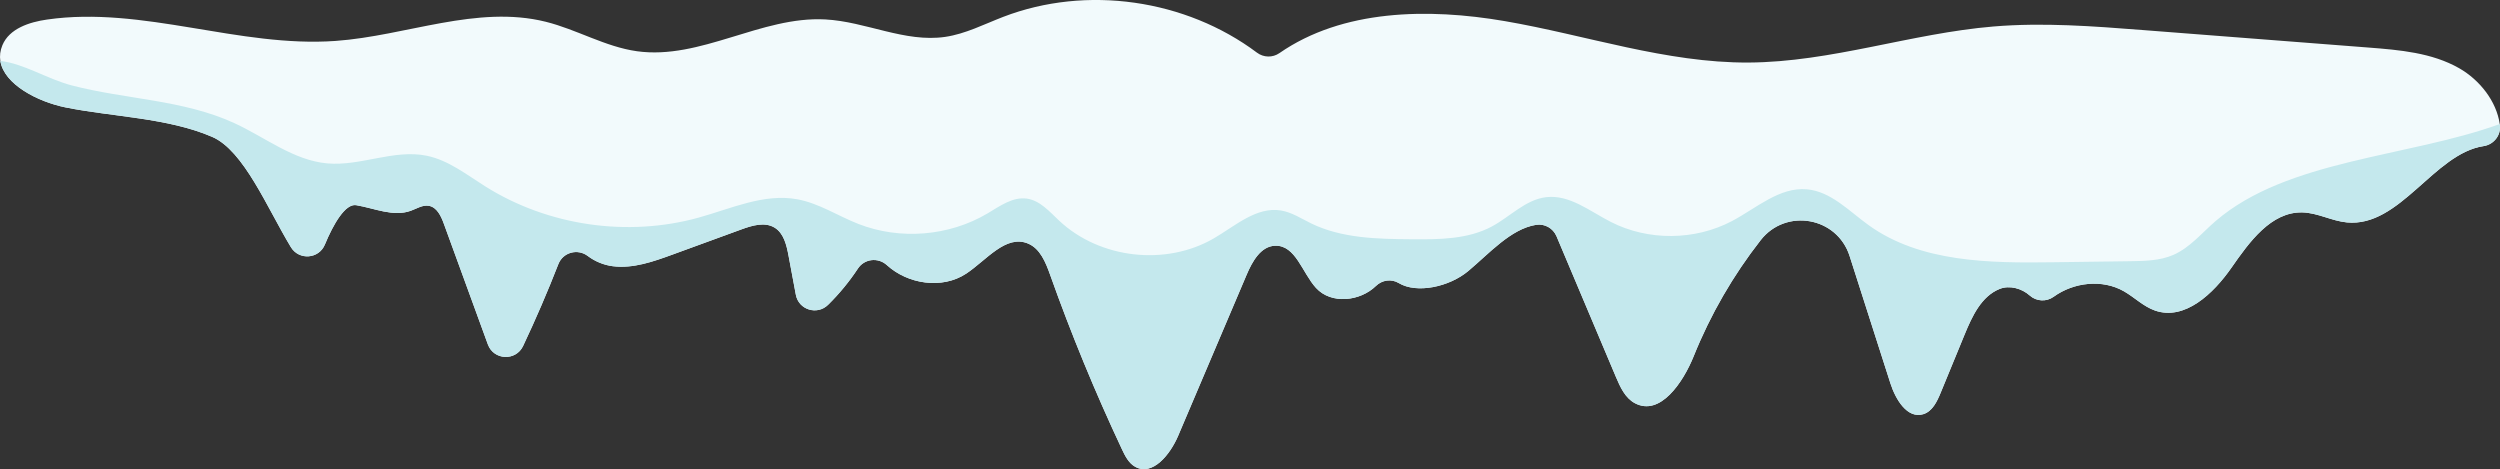 <?xml version="1.0" encoding="UTF-8"?> <svg xmlns="http://www.w3.org/2000/svg" id="Layer_2" data-name="Layer 2" viewBox="0 0 1385.06 259.91"><rect x="0" y="0" width="1385.06" height="259.91" fill="#333333" stroke="none"/><defs><style> .cls-1 { fill: #f2fafc; } .cls-2 { fill: #c4e8ed; } </style></defs><g id="Layer_1-2" data-name="Layer 1"><g><path class="cls-1" d="M1375.94,80.95c-27.47,4.17-46.3,45.12-75.72,42.28-8.39-.81-16.17-5.32-24.6-5.54-17.4-.45-29.44,16.41-39.39,30.7-9.94,14.28-25.84,29.38-42.28,23.67-6.38-2.21-11.33-7.28-17.18-10.64-12.02-6.9-27.89-5.05-39,2.99-4.04,2.93-9.57,2.62-13.28-.72-4.29-3.84-11.08-5.82-16.6-3.63-10.16,4.04-15.28,15.14-19.44,25.25-4.43,10.78-8.87,21.56-13.3,32.34-2,4.86-4.59,10.29-9.62,11.82-8.86,2.7-15.35-8.21-18.18-17.03l-22.63-70.61c-6.94-21.65-35.27-26.69-49.27-8.77-15.27,19.53-27.81,41.2-37.07,64.2-5.92,14.71-18.68,33.59-32.66,26.09-5.35-2.87-8.08-8.89-10.45-14.48l-32.92-77.96c-1.89-4.47-6.58-7.12-11.37-6.34-14.01,2.28-25.85,15.81-37.53,25.59-10.49,8.78-28.53,12.7-38.54,6.65-4.06-2.45-9.23-1.69-12.62,1.62-8.68,8.46-24.7,10.41-33.2,1.08-7.66-8.41-11.29-23.77-22.66-23.38-7.94.28-12.65,8.75-15.76,16.07-12.65,29.75-25.3,59.5-37.95,89.25-4.34,10.22-14.1,22.54-23.8,17.15-3.58-1.99-5.56-5.92-7.3-9.62-14.84-31.57-28.14-63.86-39.83-96.72-2.45-6.87-5.49-14.5-12.21-17.32-12.36-5.19-23.13,9.31-34.33,16.68-13.34,8.78-32.32,5.83-43.92-4.75-4.83-4.4-12.43-3.55-16.02,1.9-4.79,7.26-10.34,14.01-16.55,20.11-6.05,5.95-16.29,2.77-17.85-5.57-1.36-7.26-2.71-14.51-4.07-21.77-1.09-5.81-2.62-12.3-7.65-15.4-5.44-3.35-12.47-1.24-18.47.96-12.73,4.65-25.46,9.3-38.2,13.96-10.62,3.88-21.75,7.83-32.98,6.43-4.95-.62-9.9-2.63-13.9-5.67-5.63-4.25-13.75-2.04-16.31,4.53-5.98,15.33-12.5,30.45-19.53,45.33-4.02,8.5-16.3,7.95-19.52-.88-8.12-22.27-16.25-44.54-24.38-66.82-1.55-4.26-3.83-9.17-8.3-9.96-3.46-.62-6.71,1.56-10.02,2.75-9.67,3.51-20.11-1.4-30.26-3.1-5.97-1-12.63,10.42-17.34,21.82-3.31,8.03-14.35,8.86-18.84,1.42-13.22-21.88-26.07-53.51-43.62-61.09-24.52-10.6-55.34-11.06-81.32-16.34C20.99,56.4,2.24,46.79.19,33.77c-.44-2.77-.12-5.7,1.15-8.75,3.85-9.21,14.92-12.79,24.79-14.2,53.07-7.62,106.36,15.71,159.84,11.85,39.14-2.82,78.32-20.1,116.4-10.61,17.19,4.28,32.94,13.86,50.49,16.32,35.18,4.93,68.85-19.5,104.32-17.62,22.46,1.18,44.17,12.92,66.43,9.68,11.28-1.64,21.6-7.02,32.24-11.11,46.12-17.72,101.08-9.73,140.55,19.85,3.66,2.74,8.65,2.86,12.41.26,35.03-24.29,82.39-25.05,124.9-17.74,45.08,7.75,89.28,23.18,135.02,22.95,45.77-.23,90.06-16.16,135.67-19.97,27.54-2.3,55.23-.17,82.78,1.97,41.66,3.23,83.32,6.46,124.98,9.69,17.27,1.34,35.19,2.86,50.25,11.44,11.43,6.51,20.7,18.32,22.51,30.94.02.18.05.36.07.55.71,5.69-3.36,10.82-9.04,11.68h0Z"></path><path class="cls-2" d="M1375.94,80.95c-27.47,4.17-46.3,45.12-75.72,42.28-8.39-.81-16.17-5.32-24.6-5.54-17.4-.45-29.44,16.41-39.39,30.7-9.94,14.28-25.84,29.38-42.28,23.67-6.38-2.21-11.33-7.28-17.18-10.64-12.02-6.9-27.89-5.05-39,2.99-4.04,2.93-9.57,2.62-13.28-.72-4.29-3.84-11.08-5.82-16.6-3.63-10.16,4.04-15.28,15.14-19.44,25.25-4.43,10.78-8.87,21.56-13.3,32.34-2,4.86-4.59,10.29-9.62,11.82-8.86,2.7-15.35-8.21-18.18-17.03l-22.63-70.61c-6.94-21.65-35.27-26.69-49.27-8.77-15.27,19.53-27.81,41.2-37.07,64.2-5.92,14.71-18.68,33.59-32.66,26.09-5.35-2.87-8.08-8.89-10.45-14.48l-32.92-77.96c-1.89-4.47-6.58-7.12-11.37-6.34-14.01,2.28-25.85,15.81-37.53,25.59-10.49,8.78-28.53,12.7-38.54,6.65-4.06-2.45-9.23-1.69-12.62,1.62-8.68,8.46-24.7,10.41-33.2,1.08-7.66-8.41-11.29-23.77-22.66-23.38-7.94.28-12.65,8.75-15.76,16.07-12.65,29.75-25.3,59.5-37.95,89.25-4.34,10.22-14.1,22.54-23.8,17.15-3.58-1.99-5.56-5.92-7.3-9.62-14.84-31.57-28.14-63.86-39.83-96.72-2.45-6.87-5.49-14.5-12.21-17.32-12.36-5.19-23.13,9.31-34.33,16.68-13.34,8.78-32.32,5.83-43.92-4.75-4.83-4.4-12.43-3.55-16.02,1.9-4.79,7.26-10.34,14.01-16.55,20.11-6.05,5.95-16.29,2.77-17.85-5.57-1.36-7.26-2.71-14.51-4.07-21.77-1.09-5.81-2.62-12.3-7.65-15.4-5.44-3.35-12.47-1.24-18.47.96-12.73,4.65-25.46,9.3-38.2,13.96-10.62,3.88-21.75,7.83-32.98,6.43-4.95-.62-9.9-2.63-13.9-5.67-5.63-4.25-13.75-2.04-16.31,4.53-5.98,15.33-12.5,30.45-19.53,45.33-4.02,8.5-16.3,7.95-19.52-.88-8.12-22.27-16.25-44.54-24.38-66.82-1.55-4.26-3.83-9.17-8.3-9.96-3.46-.62-6.71,1.56-10.02,2.75-9.67,3.51-20.11-1.4-30.26-3.1-5.97-1-12.63,10.42-17.34,21.82-3.31,8.03-14.35,8.86-18.84,1.42-13.22-21.88-26.07-53.51-43.62-61.09-24.52-10.6-55.34-11.06-81.32-16.34C20.99,56.4,2.24,46.79.19,33.77c12.89,1.38,26.05,10.03,39.55,13.55,29.81,7.78,61.67,7.86,90.04,20.87,17.16,7.87,32.8,20.69,51.61,22.34,18.44,1.61,36.93-7.97,55.06-4.24,12.07,2.49,22.08,10.51,32.52,17.05,34.69,21.76,78.64,28.16,118.1,17.22,18.01-5,36.16-13.5,54.55-10.17,12.03,2.18,22.54,9.21,33.93,13.67,23.07,9.03,50.25,6.82,71.56-5.82,6.83-4.05,13.96-9.32,21.81-8.2,7.32,1.04,12.58,7.26,17.98,12.31,22.48,21.03,59.03,25.17,85.63,9.69,11.87-6.91,23.58-17.66,37.14-15.43,6.02.99,11.27,4.49,16.76,7.17,17.07,8.31,36.79,8.63,55.78,8.78,15.13.12,30.98.07,44.31-7.08,10.16-5.45,18.7-14.92,30.15-16.25,12.91-1.5,24.18,7.81,35.76,13.72,20.72,10.57,46.58,10.38,67.14-.48,13.51-7.14,26.24-18.91,41.46-17.59,13.34,1.16,23.36,12.05,34.23,19.86,28.79,20.71,66.98,21.04,102.43,20.55,14.21-.2,28.41-.39,42.62-.58,8.05-.11,16.33-.27,23.72-3.47,9.27-4.02,15.88-12.26,23.55-18.84,39.76-34.09,106.35-35.23,157.32-53.67.02.18.05.36.07.55.71,5.69-3.36,10.82-9.04,11.68h0Z"></path></g></g></svg> 
